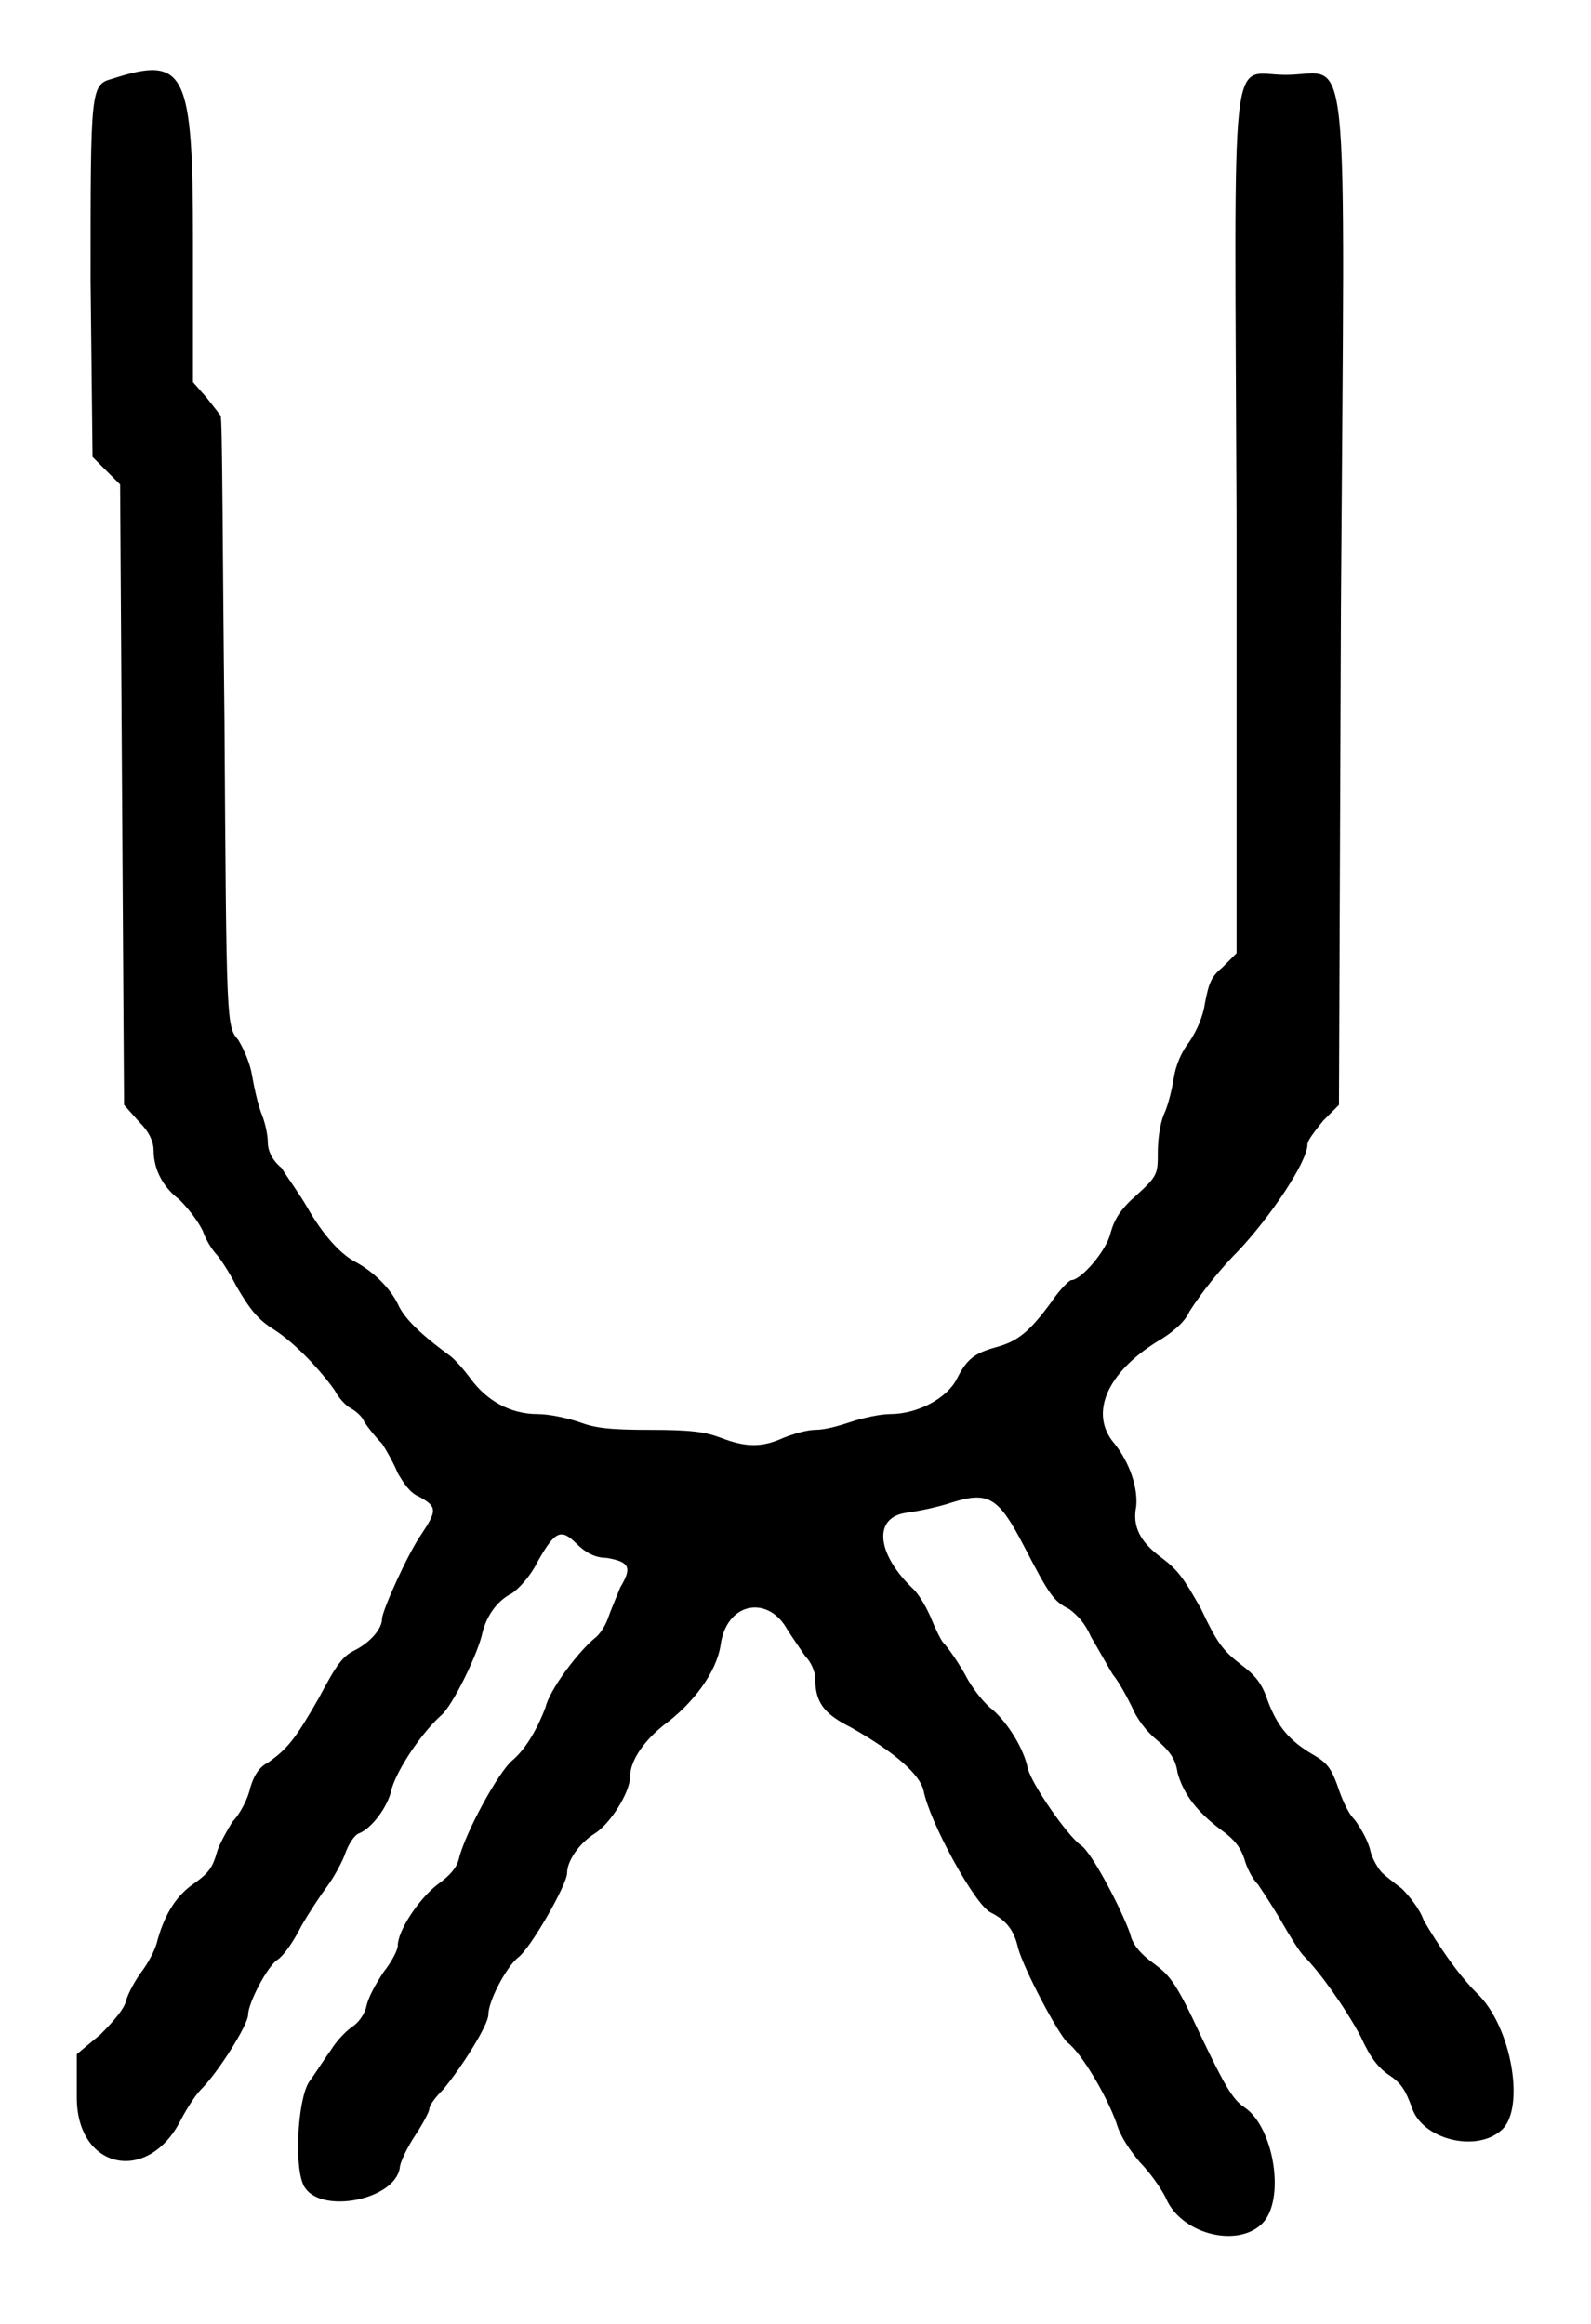 <?xml version="1.0" standalone="no"?>
<!DOCTYPE svg PUBLIC "-//W3C//DTD SVG 20010904//EN"
 "http://www.w3.org/TR/2001/REC-SVG-20010904/DTD/svg10.dtd">
<svg version="1.0" xmlns="http://www.w3.org/2000/svg"
 width="404pt" height="590pt" viewBox="0 0 404 590"
 preserveAspectRatio="xMidYMid meet">
<g transform="translate(0,590) scale(0.5,-0.5)"
fill="#000000" stroke="none">
<path d="M57 1140 c-11 -3 -11 -5 -11 -102 l1 -90 7 -7 7 -7 1 -158 1 -157 8
-9 c5 -5 7 -10 7 -14 0 -10 5 -19 13 -25 4 -4 9 -10 12 -16 2 -6 6 -11 7 -12
1 -1 6 -8 10 -16 7 -12 11 -17 19 -22 11 -7 24 -21 31 -31 2 -4 6 -8 8 -9 2
-1 6 -4 7 -7 2 -3 6 -8 9 -11 2 -3 6 -10 8 -15 3 -5 6 -10 11 -12 9 -5 9 -7 1
-19 -7 -10 -20 -39 -20 -43 0 -5 -6 -12 -14 -16 -6 -3 -9 -7 -18 -24 -12 -21
-16 -26 -26 -33 -4 -2 -7 -6 -9 -13 -1 -5 -5 -13 -9 -17 -3 -5 -7 -12 -8 -16
-2 -7 -4 -10 -11 -15 -9 -6 -15 -15 -19 -29 -1 -5 -5 -12 -8 -16 -3 -4 -7 -11
-8 -15 -1 -4 -6 -10 -13 -17 l-12 -10 0 -22 c0 -36 35 -44 52 -13 3 6 8 14 11
17 9 9 24 33 24 38 0 6 10 25 15 28 3 2 8 9 12 17 4 7 10 16 13 20 3 4 7 11 9
16 2 6 5 10 7 11 6 2 15 13 17 23 3 10 15 28 25 37 6 5 19 32 21 42 2 8 7 16
15 20 3 2 9 8 13 16 9 16 12 17 20 9 4 -4 9 -7 15 -7 12 -2 13 -5 7 -15 -2 -5
-5 -12 -6 -15 -1 -3 -3 -7 -6 -10 -9 -7 -24 -27 -26 -36 -5 -13 -11 -22 -17
-27 -7 -6 -24 -37 -27 -50 -1 -4 -4 -8 -11 -13 -9 -7 -20 -23 -20 -31 0 -2 -3
-8 -7 -13 -4 -6 -8 -13 -9 -18 -1 -4 -4 -8 -7 -10 -3 -2 -8 -7 -11 -12 -3 -4
-8 -12 -11 -16 -6 -9 -8 -46 -2 -54 9 -13 45 -6 48 10 0 3 4 11 8 17 4 6 7 12
7 13 0 2 3 6 7 10 10 12 23 33 23 38 0 7 9 24 15 29 6 4 25 37 25 43 0 6 6 15
14 20 8 5 18 21 18 29 0 8 7 18 17 26 15 11 27 27 29 41 3 21 23 25 33 9 3 -5
8 -12 10 -15 3 -3 5 -8 5 -11 0 -12 4 -18 18 -25 23 -13 35 -24 37 -32 3 -16
26 -58 34 -62 8 -4 12 -9 14 -18 3 -11 20 -43 25 -48 7 -5 20 -27 25 -41 2 -7
7 -14 12 -20 4 -4 11 -13 14 -20 9 -17 36 -23 48 -11 12 12 6 49 -9 59 -6 4
-10 11 -22 36 -13 28 -16 31 -24 37 -7 5 -11 10 -12 15 -5 14 -20 42 -25 45
-7 5 -25 31 -27 39 -2 10 -10 23 -18 30 -3 2 -10 10 -14 18 -4 7 -9 14 -11 16
-1 1 -4 7 -6 12 -2 5 -6 12 -9 15 -19 18 -21 37 -3 39 7 1 16 3 22 5 19 6 24
3 37 -22 13 -25 15 -28 23 -32 4 -3 8 -7 11 -14 3 -5 8 -14 11 -19 4 -5 8 -13
10 -17 2 -5 7 -12 12 -16 7 -6 10 -10 11 -17 3 -11 10 -20 22 -29 7 -5 10 -9
12 -15 1 -4 4 -10 7 -13 2 -3 8 -12 12 -19 4 -7 9 -15 11 -17 8 -8 21 -26 29
-41 5 -11 9 -16 15 -20 6 -4 8 -8 11 -16 5 -16 32 -23 45 -12 13 10 6 53 -12
70 -10 10 -20 25 -27 37 -2 6 -8 13 -11 16 -4 3 -9 7 -10 8 -2 2 -5 7 -6 11
-1 5 -5 12 -8 16 -4 4 -7 12 -9 18 -3 8 -5 11 -12 15 -12 7 -18 14 -23 27 -3
9 -6 13 -14 19 -9 7 -12 11 -20 28 -9 16 -12 20 -20 26 -11 8 -15 16 -13 26 1
9 -3 22 -11 32 -13 15 -4 36 22 52 7 4 14 10 16 15 7 11 17 23 25 31 16 17 35
45 35 54 0 2 4 7 8 12 l8 8 1 253 c2 299 5 270 -28 270 -29 0 -26 24 -25 -228
l0 -218 -7 -7 c-6 -5 -7 -8 -9 -18 -1 -7 -4 -14 -8 -20 -4 -5 -7 -12 -8 -19
-1 -6 -3 -14 -5 -18 -2 -5 -3 -13 -3 -19 0 -11 0 -12 -11 -22 -8 -7 -11 -12
-13 -19 -2 -9 -15 -24 -20 -24 -1 0 -6 -5 -10 -11 -11 -15 -17 -20 -28 -23
-11 -3 -15 -6 -20 -16 -5 -10 -20 -18 -34 -18 -5 0 -14 -2 -20 -4 -6 -2 -13
-4 -18 -4 -4 0 -11 -2 -16 -4 -11 -5 -19 -5 -32 0 -8 3 -15 4 -36 4 -21 0 -28
1 -36 4 -6 2 -15 4 -21 4 -14 0 -26 7 -34 18 -3 4 -8 10 -11 12 -15 11 -23 19
-26 26 -4 8 -12 16 -21 21 -8 4 -17 14 -25 28 -4 7 -10 15 -13 20 -5 4 -7 9
-7 13 0 3 -1 9 -3 14 -2 5 -4 14 -5 20 -1 6 -4 13 -7 18 -6 7 -6 7 -7 162 -1
85 -1 155 -2 155 0 0 -3 4 -7 9 l-7 8 0 72 c0 86 -4 94 -41 82z"/>
</g>
</svg>
